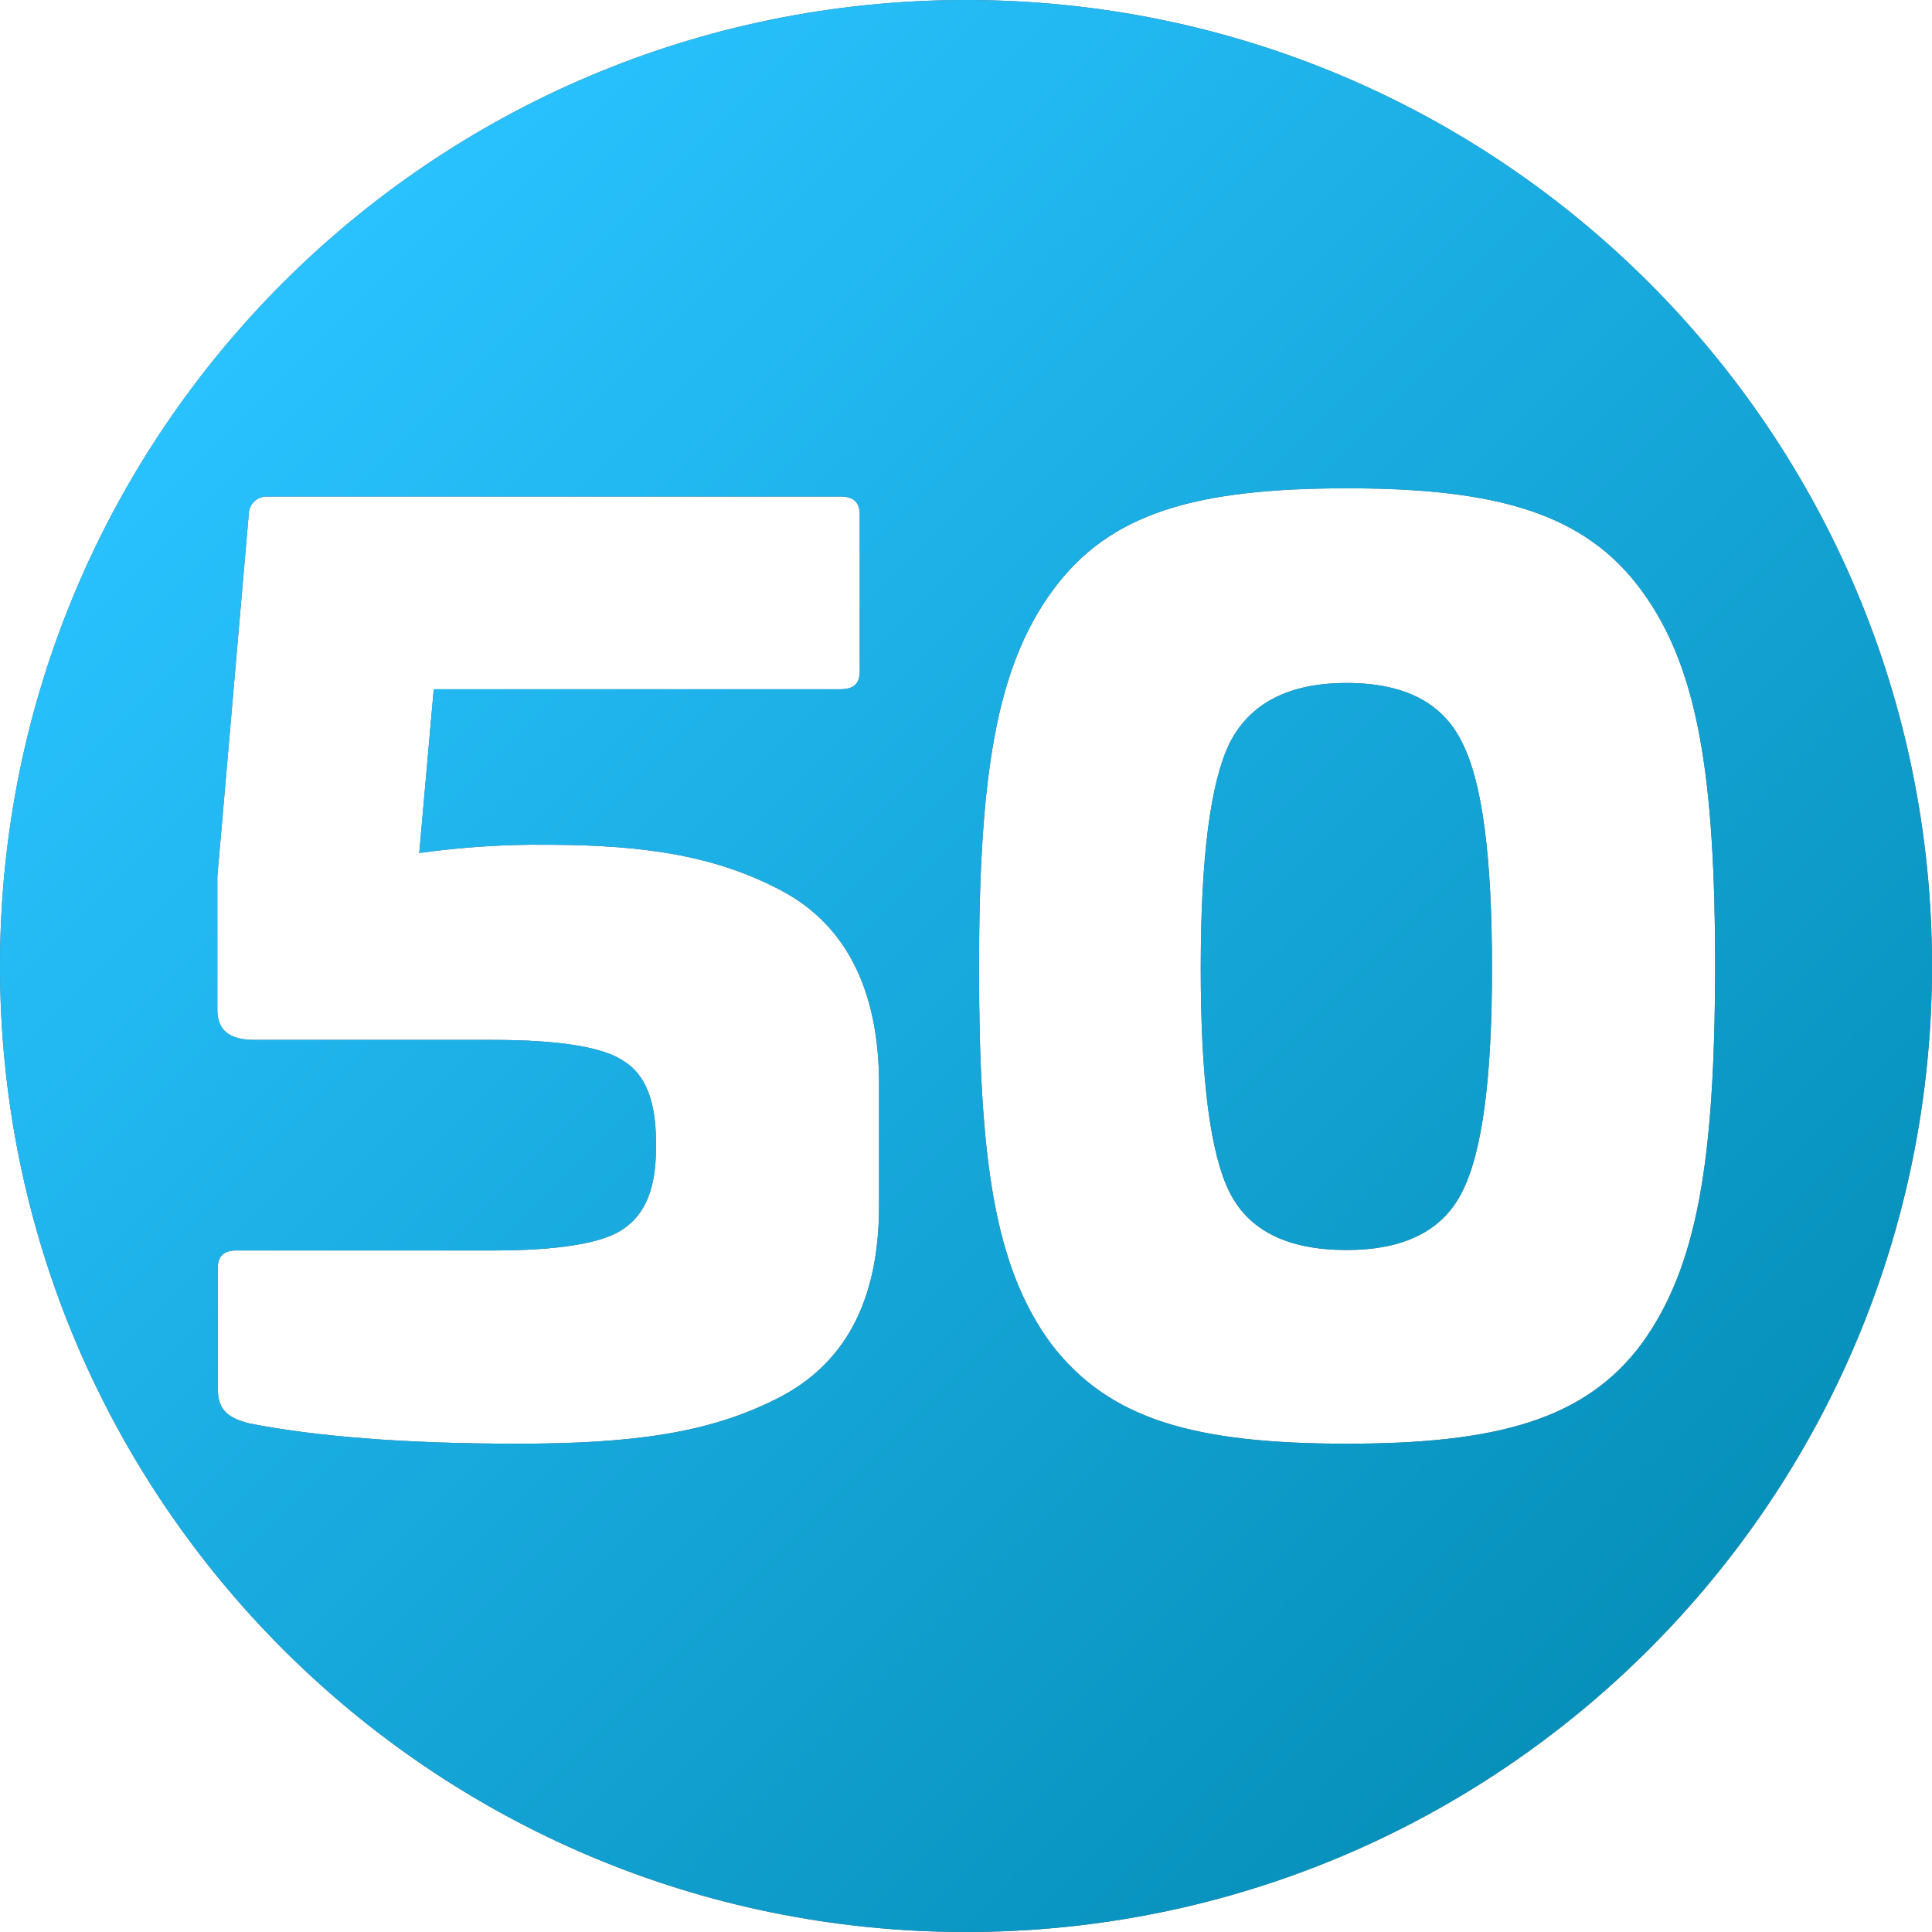 <?xml version="1.0" encoding="UTF-8"?>
<svg xmlns="http://www.w3.org/2000/svg" xmlns:xlink="http://www.w3.org/1999/xlink" version="1.1" id="Layer_1" x="0px" y="0px" viewBox="0 0 400 400" style="enable-background:new 0 0 400 400;" xml:space="preserve" width="512" height="512">
<style type="text/css">
	.st0{fill:#606060;}
	.st1{fill:url(#SVGID_1_);}
	.st2{fill:url(#SVGID_2_);}
</style>
<g id="Layer_2_1_">
	<g>
		<g id="Layer_1-2_9_">
			<g id="_50_9_">
				<path class="st0" d="M302.7,153.7c4.2,8.2,6.2,23.6,6.2,46.8c0,22.7-2,38.1-6.2,46.3c-4,8-12,12-23.9,12      c-12.2,0-20.2-4-24.2-11.9s-6-23.4-6-46.3c0-23.2,2-38.6,6-46.8c4.2-8.2,12.2-12.4,24.2-12.4S298.7,145.5,302.7,153.7z"/>
				<path class="st0" d="M200,0L200,0C89.5,0,0,89.5,0,200l0,0c0,110.5,89.5,200,200,200l0,0c110.5,0,200-89.5,200-200l0,0      C400,89.5,310.5,0,200,0z M182,249.6c0,19.9-7.2,33.1-21.4,40.1c-13.9,7-29.6,9.2-53.5,9.2c-23.2,0-41.8-1.5-55.5-4.2      c-4.7-1.2-6.5-3-6.5-7.2v-25.1c0-2.2,1.2-3.5,3.7-3.5H102c13.7,0,22.9-1.5,27.1-4.5c4.5-3,6.7-8.5,6.7-16.4v-1.8      c0-8.2-2.2-13.7-6.5-16.4c-4.2-3-13.4-4.5-27.4-4.5H52.7c-5.2,0-7.7-2-7.7-6.2v-27.6l6.5-75c0-2.1,1.7-3.7,3.7-3.7      c0.1,0,0.2,0,0.3,0H174c2.7,0,4,1.2,4,3.7V139c0,2.5-1.2,3.7-4,3.7H89.8l-3,33.9c8.7-1.2,17.6-1.8,26.4-1.7      c20.9,0,35.4,2.5,48.6,9.5s20.2,20.4,20.2,40.1V249.6z M339.9,278.2c-11.7,15.7-29.9,20.7-61,20.7c-31.6,0-49.3-5-61.3-20.7      c-11.7-15.9-14.9-38.1-14.9-77.7c0-39.8,3.5-62.2,15.2-78.2s29.4-21.2,61-21.2c31.1,0,49.3,5.2,61,21.2s15.2,38.4,15.2,78.2      C355,240.1,351.5,262.2,339.9,278.2L339.9,278.2z"/>
			</g>
		</g>
	</g>
	<g>
		<g id="Layer_1-2_8_">
			<g id="_50_8_">
				<linearGradient id="SVGID_1_" gradientUnits="userSpaceOnUse" x1="58.578" y1="58.578" x2="341.423" y2="341.423">
					<stop offset="0" style="stop-color:#29C2FF"/>
					<stop offset="1" style="stop-color:#0690BA"/>
				</linearGradient>
				<path class="st1" d="M302.7,153.7c4.2,8.2,6.2,23.6,6.2,46.8c0,22.7-2,38.1-6.2,46.3c-4,8-12,12-23.9,12      c-12.2,0-20.2-4-24.2-11.9s-6-23.4-6-46.3c0-23.2,2-38.6,6-46.8c4.2-8.2,12.2-12.4,24.2-12.4S298.7,145.5,302.7,153.7z"/>
				<linearGradient id="SVGID_2_" gradientUnits="userSpaceOnUse" x1="58.578" y1="58.578" x2="341.423" y2="341.423">
					<stop offset="0" style="stop-color:#29C2FF"/>
					<stop offset="1" style="stop-color:#0690BA"/>
				</linearGradient>
				<path class="st2" d="M200,0L200,0C89.5,0,0,89.5,0,200l0,0c0,110.5,89.5,200,200,200l0,0c110.5,0,200-89.5,200-200l0,0      C400,89.5,310.5,0,200,0z M182,249.6c0,19.9-7.2,33.1-21.4,40.1c-13.9,7-29.6,9.2-53.5,9.2c-23.2,0-41.8-1.5-55.5-4.2      c-4.7-1.2-6.5-3-6.5-7.2v-25.1c0-2.2,1.2-3.5,3.7-3.5H102c13.7,0,22.9-1.5,27.1-4.5c4.5-3,6.7-8.5,6.7-16.4v-1.8      c0-8.2-2.2-13.7-6.5-16.4c-4.2-3-13.4-4.5-27.4-4.5H52.7c-5.2,0-7.7-2-7.7-6.2v-27.6l6.5-75c0-2.1,1.7-3.7,3.7-3.7      c0.1,0,0.2,0,0.3,0H174c2.7,0,4,1.2,4,3.7V139c0,2.5-1.2,3.7-4,3.7H89.8l-3,33.9c8.7-1.2,17.6-1.8,26.4-1.7      c20.9,0,35.4,2.5,48.6,9.5s20.2,20.4,20.2,40.1V249.6z M339.9,278.2c-11.7,15.7-29.9,20.7-61,20.7c-31.6,0-49.3-5-61.3-20.7      c-11.7-15.9-14.9-38.1-14.9-77.7c0-39.8,3.5-62.2,15.2-78.2s29.4-21.2,61-21.2c31.1,0,49.3,5.2,61,21.2s15.2,38.4,15.2,78.2      C355,240.1,351.5,262.2,339.9,278.2L339.9,278.2z"/>
			</g>
		</g>
	</g>
</g>
</svg>
